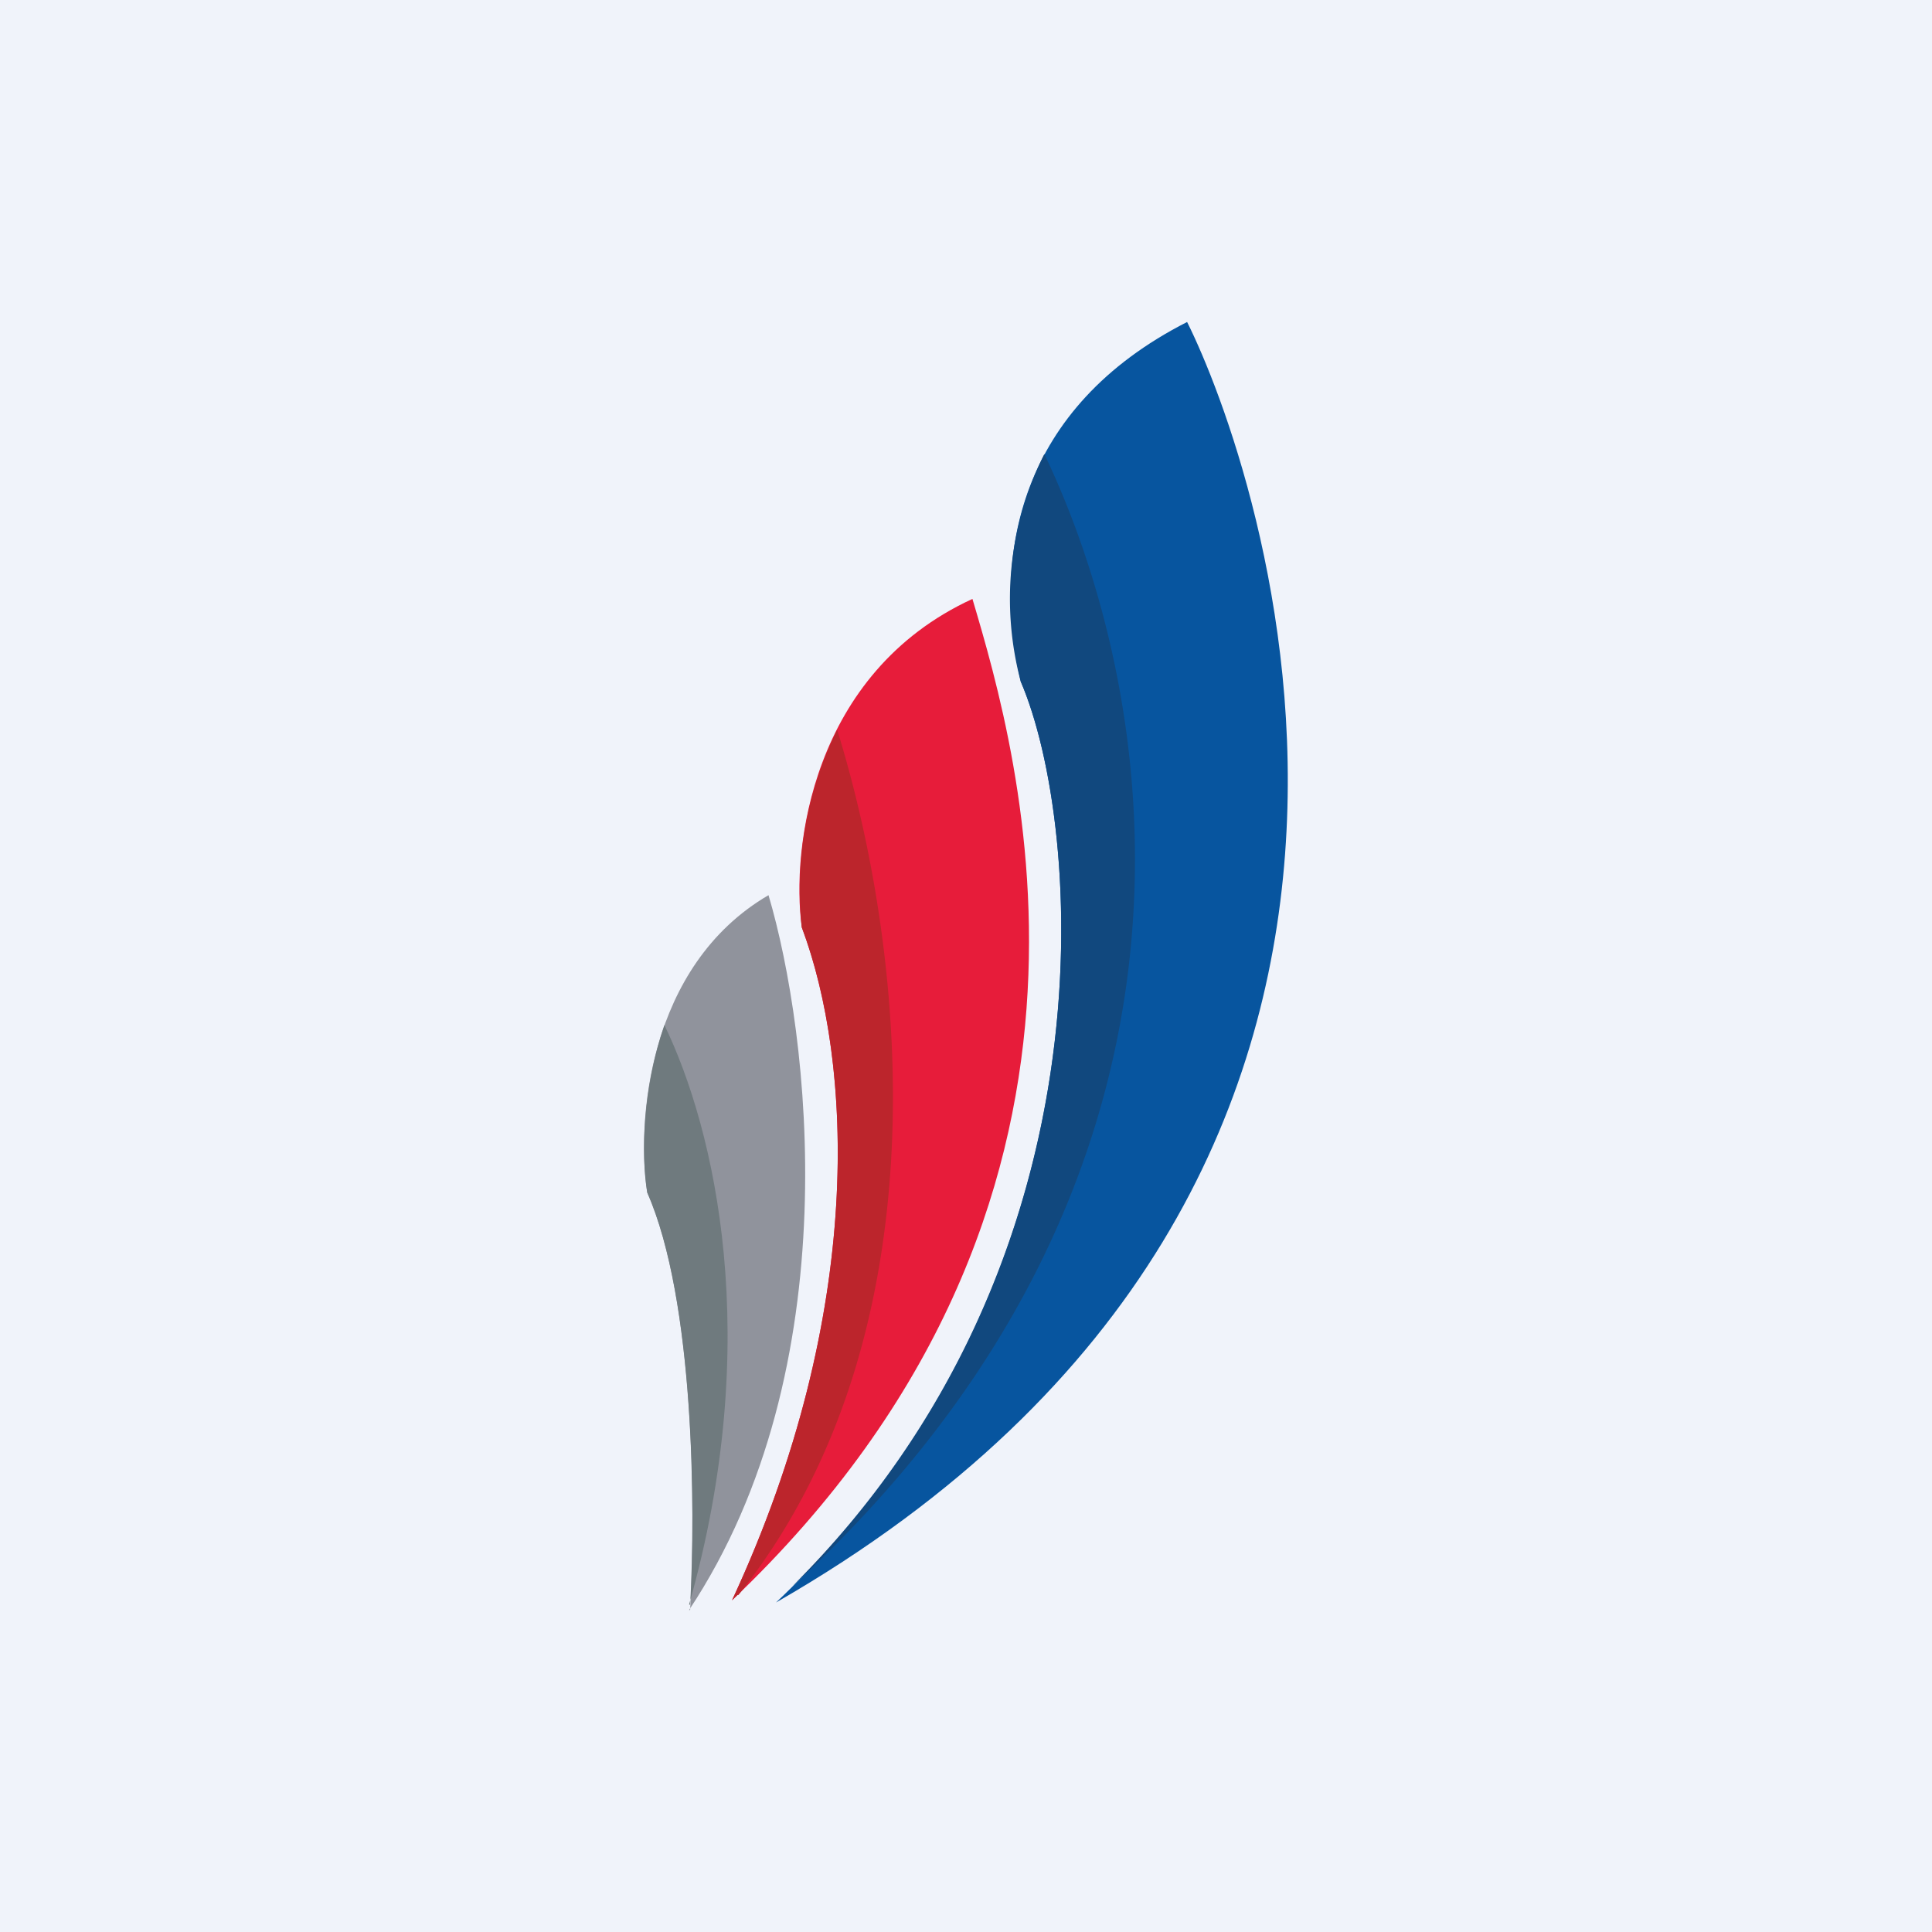 <!-- by TradingView --><svg width="18" height="18" viewBox="0 0 18 18" xmlns="http://www.w3.org/2000/svg"><path fill="#F0F3FA" d="M0 0h18v18H0z"/><path d="M6.42 15c1.5-2.26 1.12-5.38.74-6.66-1.13.66-1.23 2.12-1.13 2.77.45 1.02.45 3.02.4 3.89Z" fill="#90939C"/><path d="M6.82 14.91c3.9-3.71 2.67-7.88 2.24-9.33-1.5.69-1.69 2.33-1.59 3.06.47 1.25.6 3.58-.65 6.27Z" fill="#E71C3A"/><path d="M7.23 14.93C14.13 10.97 11.7 4.28 11.06 3c-1.57.8-1.82 2.17-1.55 3.35.57 1.32.93 5.55-2.28 8.58Z" fill="#07559F"/><path d="M6.42 14.95c.7-2.47.24-4.43-.23-5.4-.2.58-.22 1.2-.16 1.56.44 1 .45 2.95.4 3.84Z" fill="#6F7A7E"/><path d="m6.87 14.86-.05.05c1.25-2.69 1.12-5.02.65-6.27A3.35 3.35 0 0 1 7.8 6.8c.65 2.1 1.01 5.64-.92 8.06Z" fill="#BC252C"/><path d="M9.73 4.23a3 3 0 0 0-.22 2.12c.56 1.3.92 5.4-2.13 8.43C11.5 11 10.85 6.58 9.73 4.23Z" fill="#11487E"/></svg>